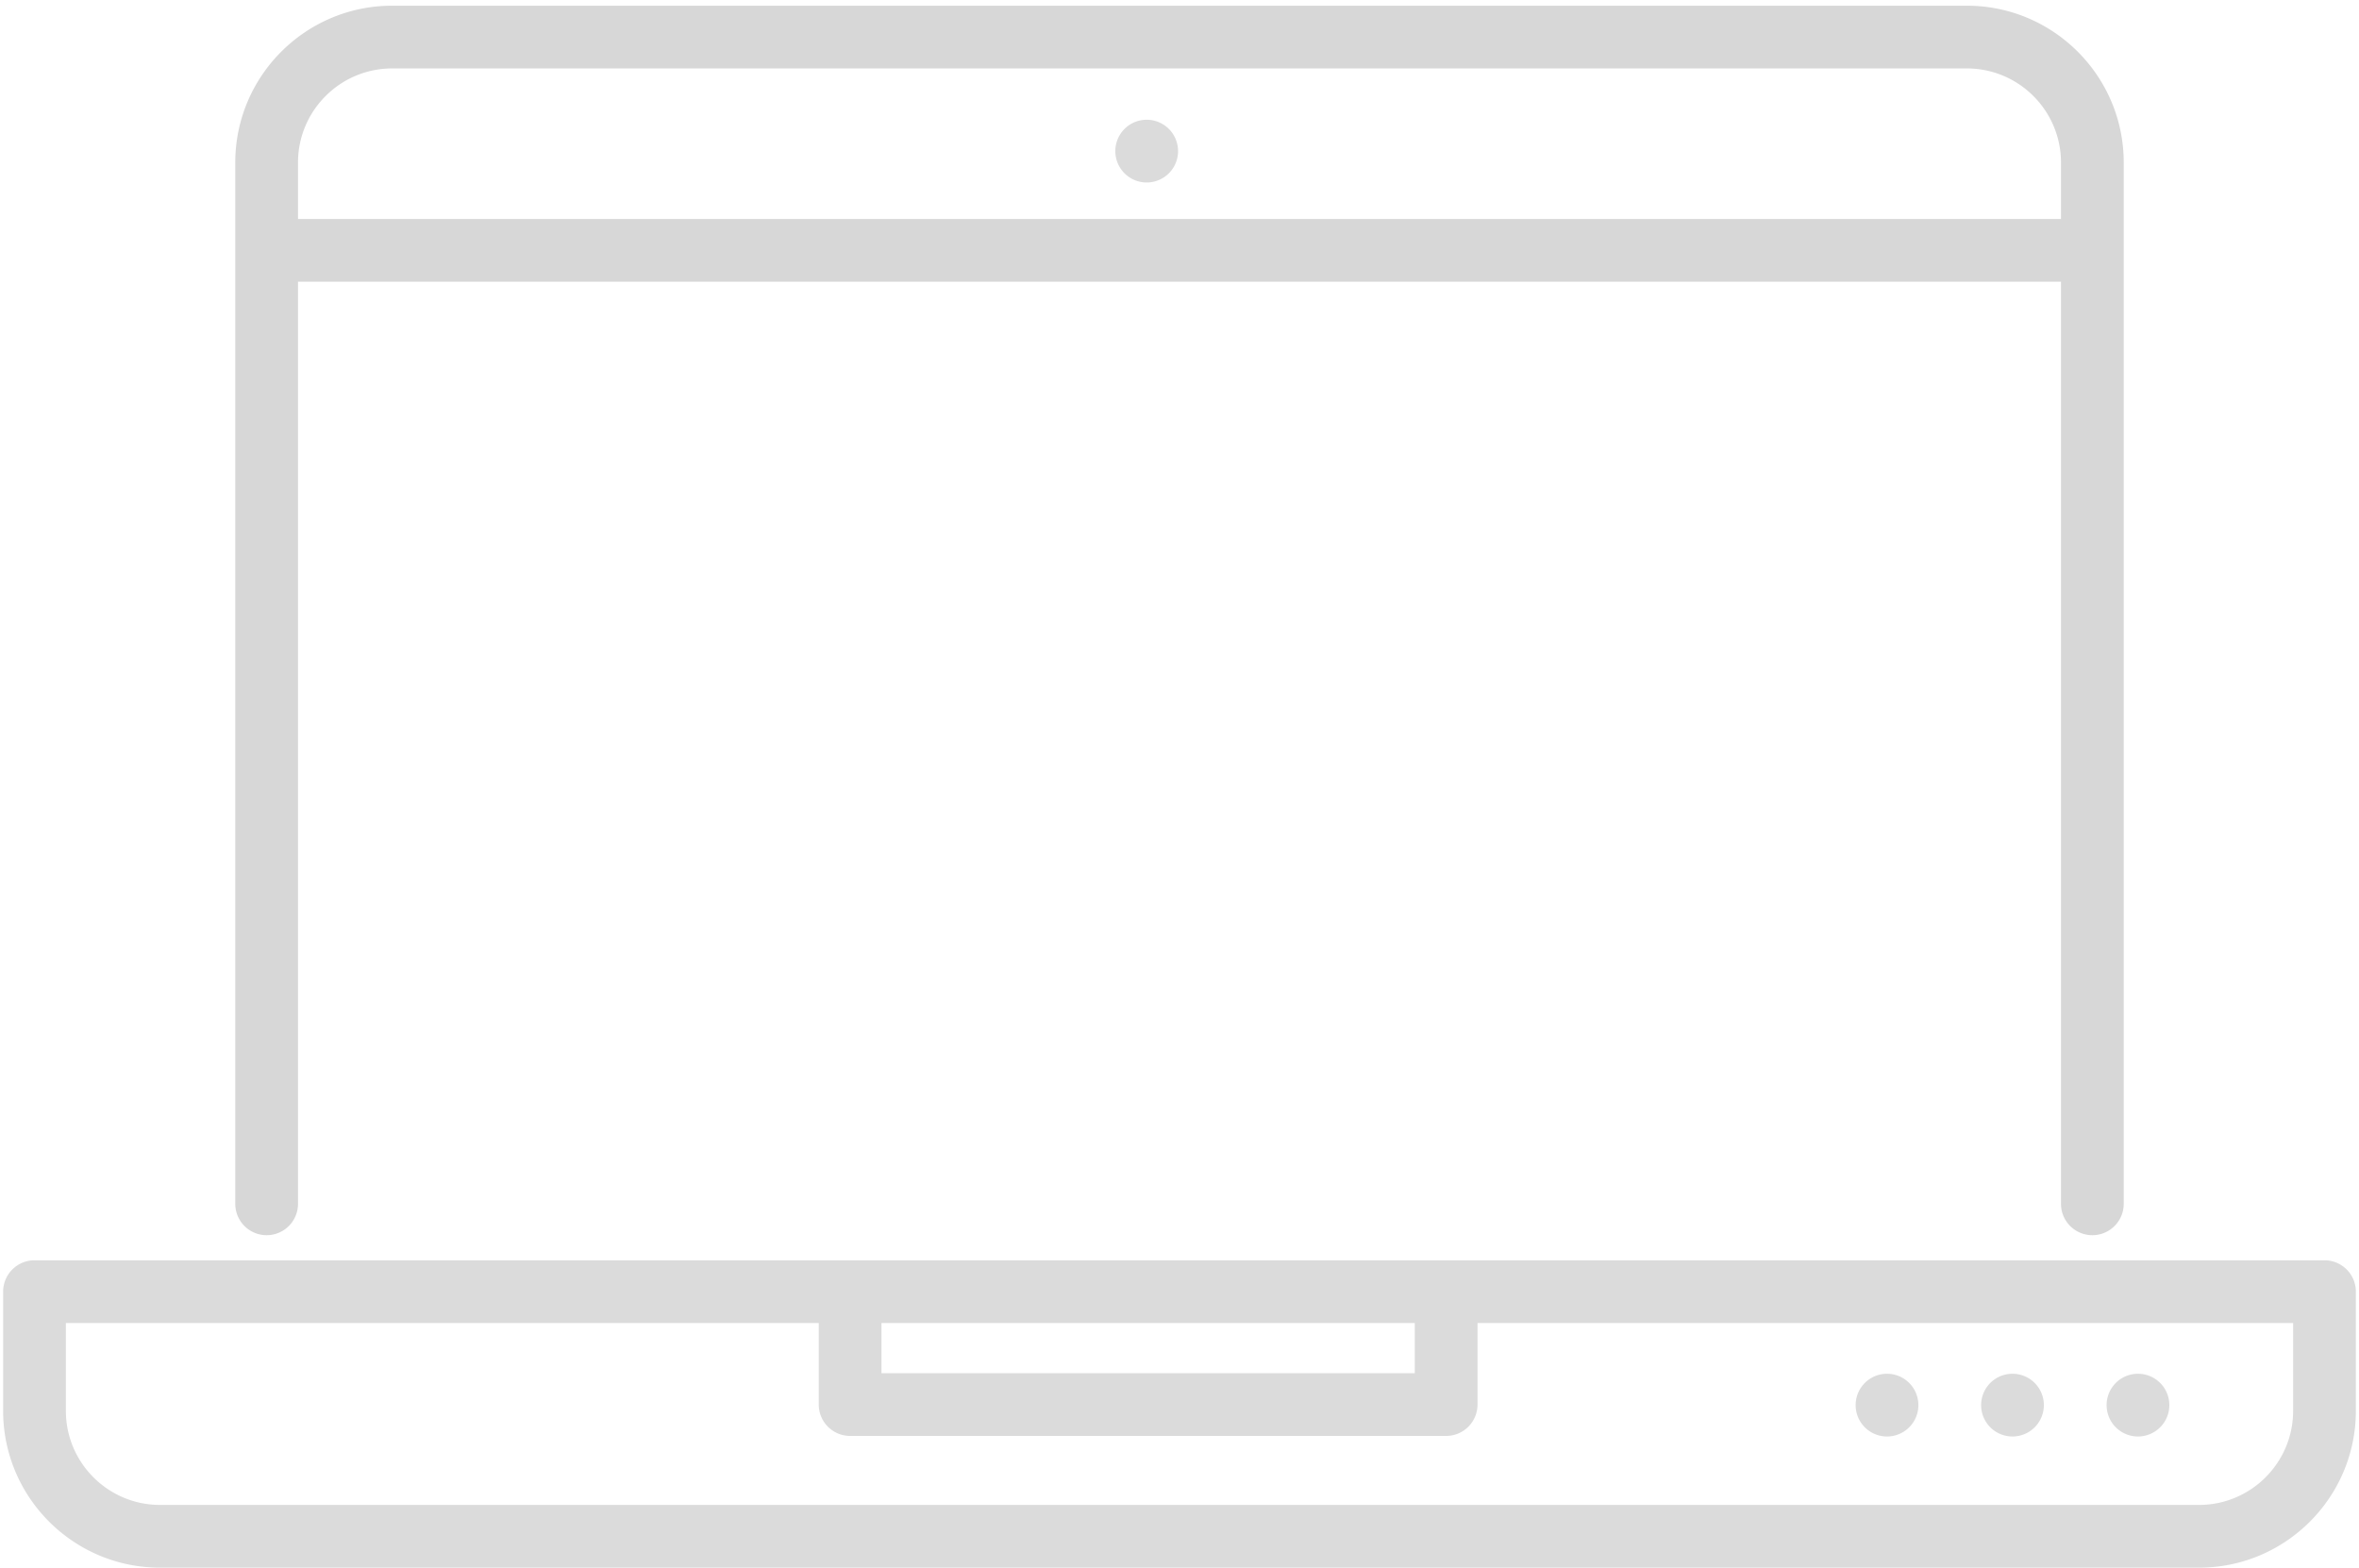 <svg xmlns="http://www.w3.org/2000/svg" width="188" height="125" viewBox="0 0 188 125">
    <defs>
        <path id="a" d="M10.955 8.18L25.001 0l2.076 1.073-16.122 9.387-7.51-4.336 1.282-1.565 6.228 3.621zm0 4.514L28.932 2.28l1.547 1.43-19.524 11.353-9.453-5.542.883-1.788 8.57 4.961zm0 4.649L31.848 5.185l1.148 1.565-22.041 12.828L.309 13.409l.486-1.966 10.16 5.9zm0 4.514L34.056 8.448l.972 2.503c.648 1.848.972 3.784.972 5.81 0 2.028-.324 3.995-.972 5.901l-.442 1.208a18.592 18.592 0 0 1-3.842 5.811 17.775 17.775 0 0 1-5.743 3.845A17.484 17.484 0 0 1 17.979 35a17.29 17.29 0 0 1-7.024-1.474c-2.092-.895-3.991-2.177-5.699-3.845a17.638 17.638 0 0 1-3.842-5.811A18.536 18.536 0 0 1 0 16.761v-1.206l10.955 6.302z"/>
    </defs>
    <g fill="none" fill-rule="evenodd">
        <path fill="#D7D7D7" d="M31.25 5.455h125.5c4.136 0 7.5 3.364 7.5 7.5v4.5H23.75v-4.5c0-4.136 3.364-7.5 7.5-7.5m-10 93a2.5 2.5 0 0 0 2.5-2.5v-73.5h140.5v73.5a2.5 2.5 0 1 0 5 0v-83c0-6.893-5.607-12.5-12.5-12.5H31.25c-6.893 0-12.5 5.607-12.5 12.5v83a2.5 2.5 0 0 0 2.5 2.5"/>
        <path fill="#DBDBDB" d="M182.75 112.455c0 4.136-3.364 7.5-7.5 7.5H12.75c-4.136 0-7.5-3.364-7.5-7.5v-7h60v6.5a2.5 2.5 0 0 0 2.5 2.5h47.5a2.5 2.5 0 0 0 2.5-2.5v-6.5h65v7zm-112.5-3h42.5v-4h-42.5v4zm115-9H2.75a2.5 2.5 0 0 0-2.5 2.5v9.5c0 6.893 5.607 12.5 12.5 12.5h162.5c6.893 0 12.5-5.607 12.5-12.5v-9.5a2.5 2.5 0 0 0-2.5-2.5zM91.385 14.545a2.5 2.5 0 1 0 0-5 2.5 2.5 0 0 0 0 5"/>
        <path fill="#DBDBDB" d="M150.385 114.5a2.5 2.5 0 1 0 0-5 2.5 2.5 0 0 0 0 5M160.385 114.5a2.5 2.5 0 1 0 0-5 2.5 2.5 0 0 0 0 5M170.385 114.5a2.5 2.5 0 1 0 0-5 2.5 2.5 0 0 0 0 5"/>
    </g>
</svg>
